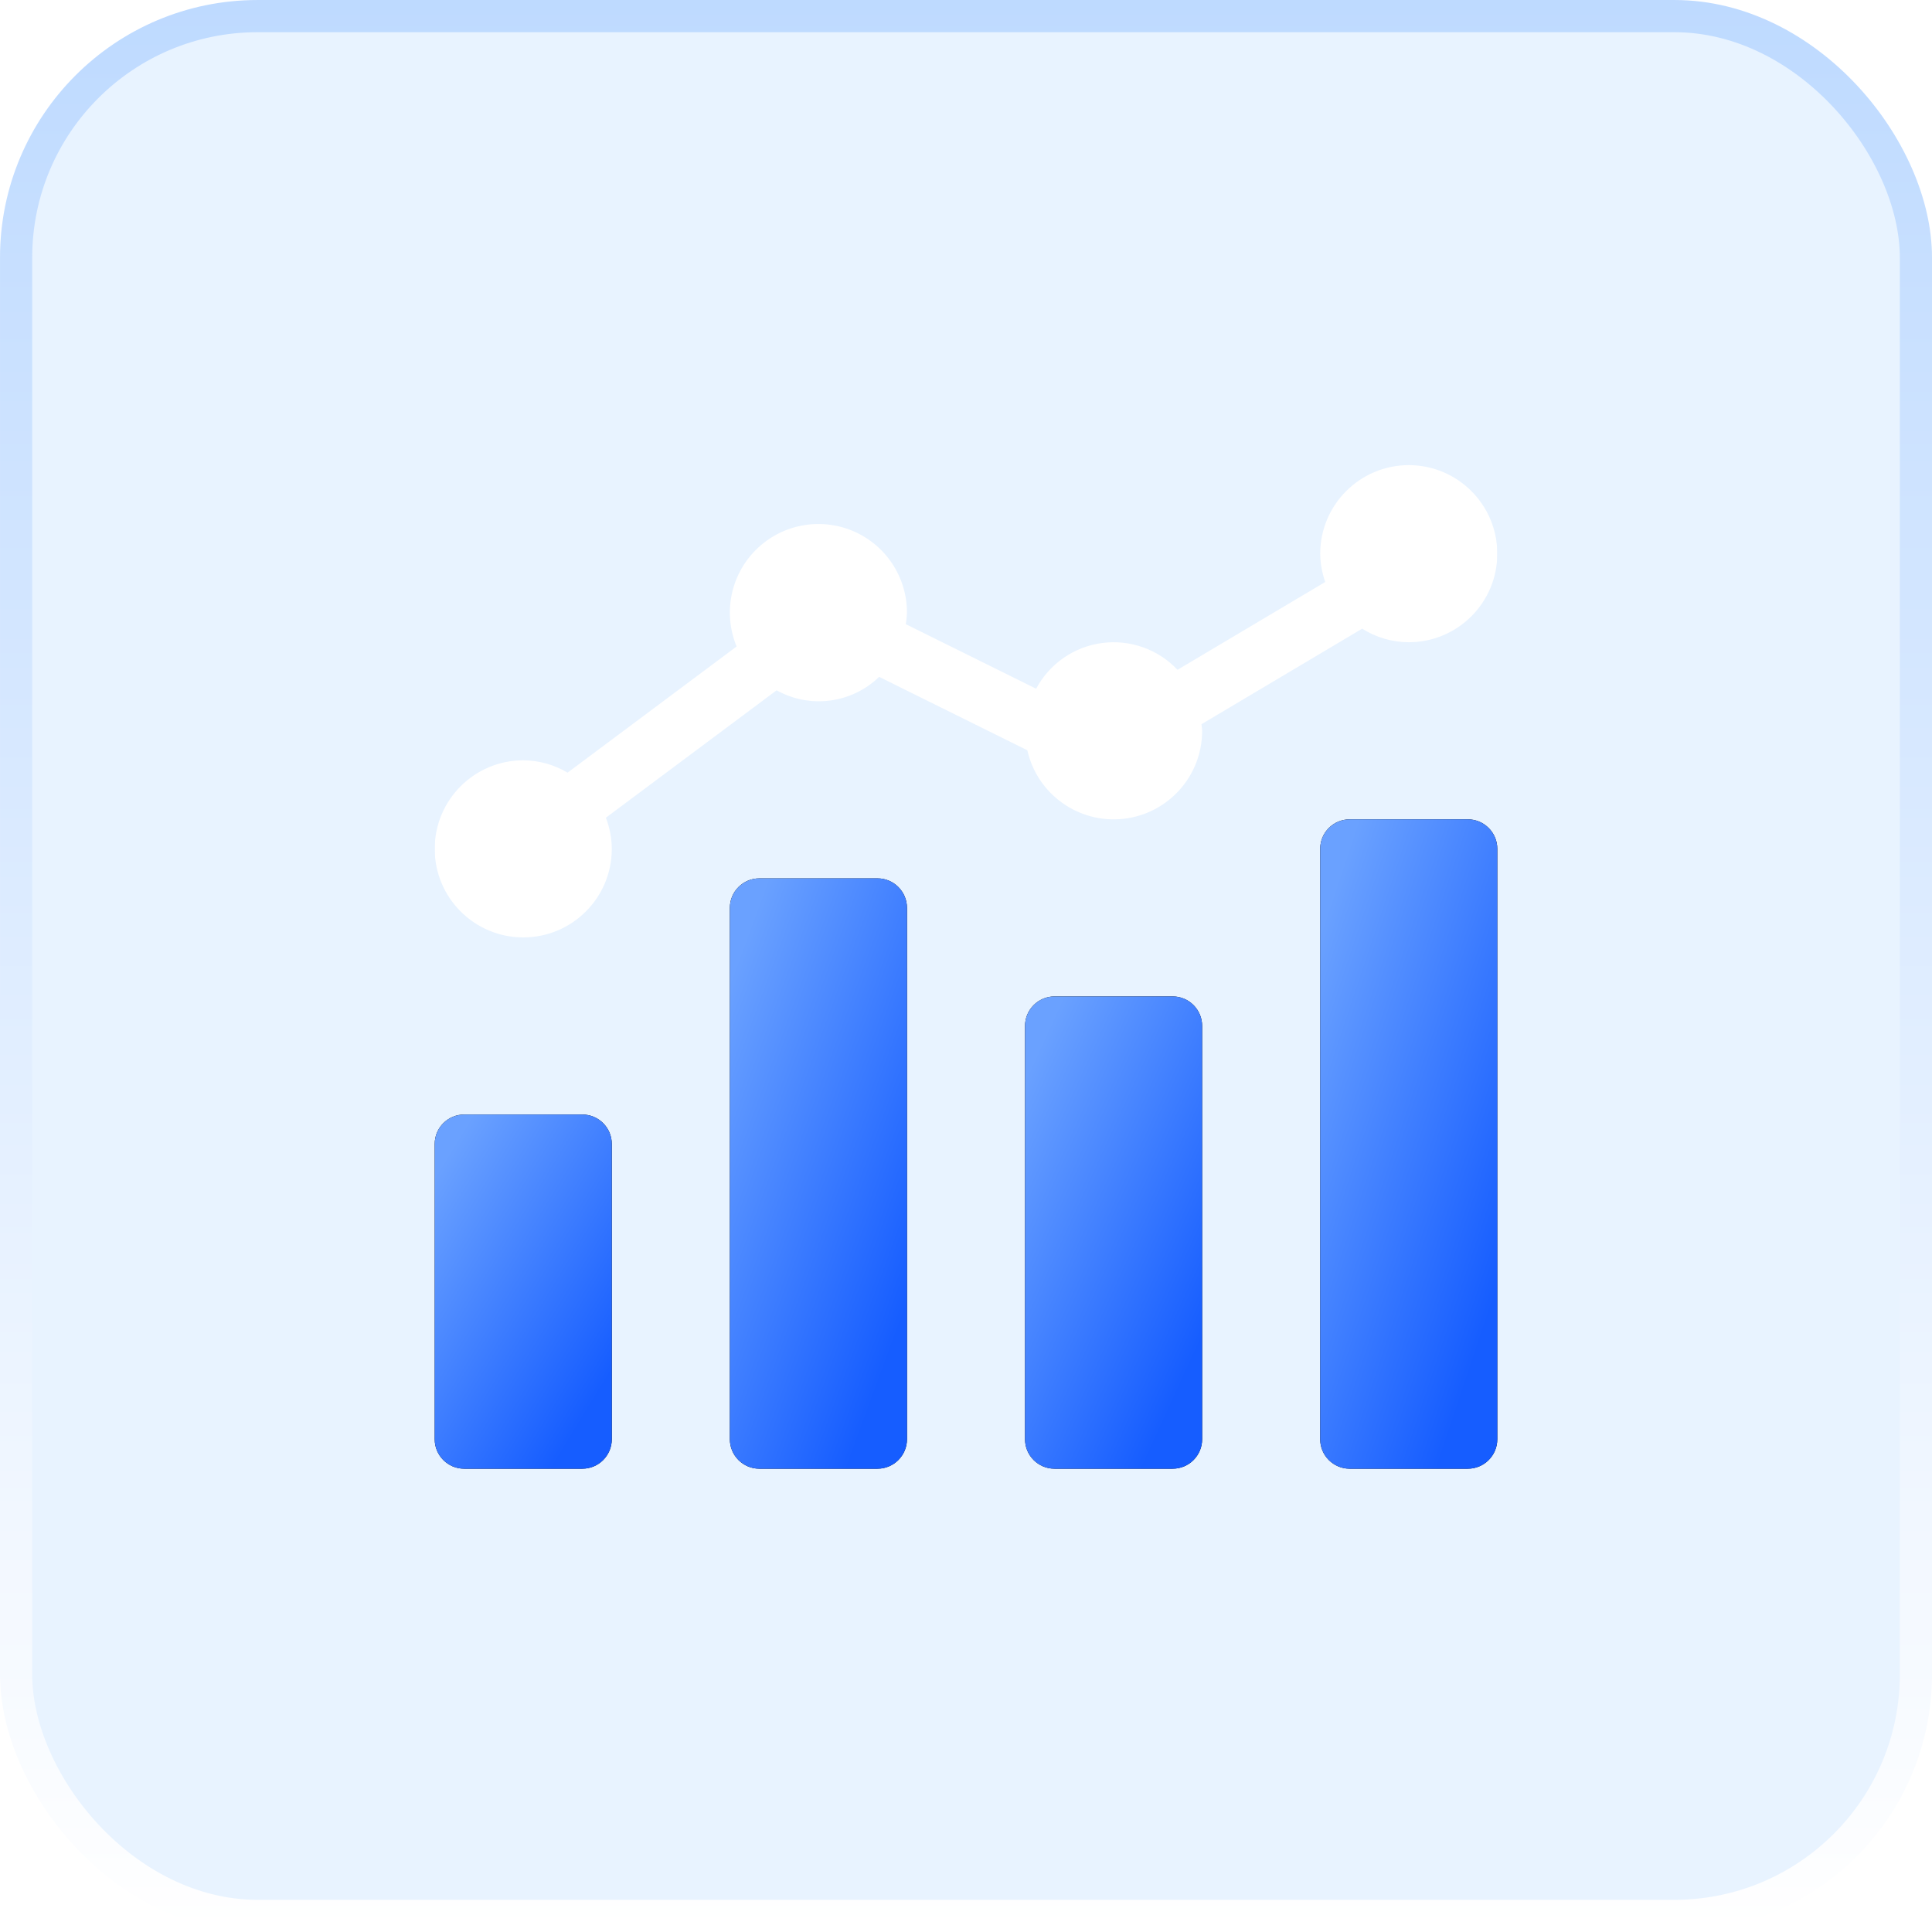 <svg width="80" height="80" viewBox="0 0 80 80" fill="none" xmlns="http://www.w3.org/2000/svg">
<rect x="0.667" y="0.667" width="78.667" height="78.667" rx="10" fill="#E8F3FF"/>
<g clip-path="url(#clip0_113_6389)">
<path d="M19.222 46.15H24.111C24.786 46.15 25.333 46.696 25.333 47.371V59.594C25.333 60.269 24.786 60.816 24.111 60.816H19.222C18.547 60.816 18 60.269 18 59.594V47.371C18 46.696 18.547 46.15 19.222 46.15Z" fill="black"/>
<path d="M19.222 46.15H24.111C24.786 46.15 25.333 46.696 25.333 47.371V59.594C25.333 60.269 24.786 60.816 24.111 60.816H19.222C18.547 60.816 18 60.269 18 59.594V47.371C18 46.696 18.547 46.15 19.222 46.15Z" fill="url(#paint0_linear_113_6389)"/>
<path d="M31.444 36.371H36.333C37.008 36.371 37.556 36.919 37.556 37.594V59.594C37.556 60.269 37.008 60.816 36.333 60.816H31.444C30.769 60.816 30.222 60.269 30.222 59.594V37.594C30.222 36.919 30.769 36.371 31.444 36.371Z" fill="black"/>
<path d="M31.444 36.371H36.333C37.008 36.371 37.556 36.919 37.556 37.594V59.594C37.556 60.269 37.008 60.816 36.333 60.816H31.444C30.769 60.816 30.222 60.269 30.222 59.594V37.594C30.222 36.919 30.769 36.371 31.444 36.371Z" fill="url(#paint1_linear_113_6389)"/>
<path d="M43.667 41.26H48.556C49.231 41.26 49.778 41.808 49.778 42.483V59.594C49.778 60.269 49.231 60.816 48.556 60.816H43.667C42.992 60.816 42.444 60.269 42.444 59.594V42.483C42.444 41.808 42.992 41.26 43.667 41.26Z" fill="black"/>
<path d="M43.667 41.26H48.556C49.231 41.26 49.778 41.808 49.778 42.483V59.594C49.778 60.269 49.231 60.816 48.556 60.816H43.667C42.992 60.816 42.444 60.269 42.444 59.594V42.483C42.444 41.808 42.992 41.26 43.667 41.26Z" fill="url(#paint2_linear_113_6389)"/>
<path d="M55.889 33.927H60.778C61.452 33.927 62 34.474 62 35.149V59.594C62 60.269 61.452 60.816 60.778 60.816H55.889C55.214 60.816 54.666 60.269 54.666 59.594V35.149C54.666 34.474 55.214 33.927 55.889 33.927Z" fill="black"/>
<path d="M55.889 33.927H60.778C61.452 33.927 62 34.474 62 35.149V59.594C62 60.269 61.452 60.816 60.778 60.816H55.889C55.214 60.816 54.666 60.269 54.666 59.594V35.149C54.666 34.474 55.214 33.927 55.889 33.927Z" fill="url(#paint3_linear_113_6389)"/>
<g filter="url(#filter0_d_113_6389)">
<path d="M58.333 19.26C56.309 19.263 54.669 20.903 54.667 22.927C54.672 23.326 54.742 23.722 54.876 24.098L48.758 27.735C47.955 26.883 46.79 26.471 45.63 26.626C44.47 26.781 43.455 27.486 42.904 28.519L37.508 25.846C37.534 25.689 37.55 25.53 37.556 25.371C37.558 23.887 36.666 22.548 35.296 21.978C33.925 21.409 32.347 21.722 31.297 22.771C30.247 23.82 29.933 25.398 30.502 26.769L23.502 31.994C22.947 31.663 22.313 31.486 21.667 31.483C19.642 31.483 18 33.124 18 35.15C18 37.174 19.642 38.816 21.667 38.816C23.692 38.816 25.333 37.174 25.333 35.15C25.33 34.708 25.247 34.272 25.088 33.86L32.158 28.584C33.541 29.355 35.266 29.129 36.403 28.027L42.54 31.067C42.949 32.889 44.664 34.111 46.52 33.905C48.376 33.698 49.78 32.128 49.778 30.26C49.778 30.167 49.757 30.08 49.75 29.988L56.405 26.032C56.982 26.397 57.65 26.591 58.333 26.594C60.358 26.594 62 24.952 62 22.927C62 20.902 60.358 19.26 58.333 19.26Z" fill="white"/>
</g>
</g>
<rect x="0.667" y="0.667" width="78.667" height="78.667" rx="10" stroke="url(#paint4_linear_113_6389)" stroke-width="1.333"/>
<defs>
<filter id="filter0_d_113_6389" x="9" y="10.26" width="62" height="37.556" filterUnits="userSpaceOnUse" color-interpolation-filters="sRGB">
<feFlood flood-opacity="0" result="BackgroundImageFix"/>
<feColorMatrix in="SourceAlpha" type="matrix" values="0 0 0 0 0 0 0 0 0 0 0 0 0 0 0 0 0 0 127 0" result="hardAlpha"/>
<feOffset/>
<feGaussianBlur stdDeviation="4.5"/>
<feComposite in2="hardAlpha" operator="out"/>
<feColorMatrix type="matrix" values="0 0 0 0 0.09 0 0 0 0 0.369 0 0 0 0 1 0 0 0 0.1 0"/>
<feBlend mode="normal" in2="BackgroundImageFix" result="effect1_dropShadow_113_6389"/>
<feBlend mode="normal" in="SourceGraphic" in2="effect1_dropShadow_113_6389" result="shape"/>
</filter>
<linearGradient id="paint0_linear_113_6389" x1="24.569" y1="58.021" x2="15.643" y2="52.57" gradientUnits="userSpaceOnUse">
<stop stop-color="#165DFF"/>
<stop offset="1" stop-color="#6AA1FF"/>
</linearGradient>
<linearGradient id="paint1_linear_113_6389" x1="36.792" y1="56.157" x2="25.987" y2="52.199" gradientUnits="userSpaceOnUse">
<stop stop-color="#165DFF"/>
<stop offset="1" stop-color="#6AA1FF"/>
</linearGradient>
<linearGradient id="paint2_linear_113_6389" x1="49.014" y1="57.089" x2="38.884" y2="52.45" gradientUnits="userSpaceOnUse">
<stop stop-color="#165DFF"/>
<stop offset="1" stop-color="#6AA1FF"/>
</linearGradient>
<linearGradient id="paint3_linear_113_6389" x1="61.236" y1="55.691" x2="50.205" y2="52.017" gradientUnits="userSpaceOnUse">
<stop stop-color="#165DFF"/>
<stop offset="1" stop-color="#6AA1FF"/>
</linearGradient>
<linearGradient id="paint4_linear_113_6389" x1="40" y1="0" x2="40" y2="80" gradientUnits="userSpaceOnUse">
<stop stop-color="#BEDAFF"/>
<stop offset="1" stop-color="white"/>
</linearGradient>
<clipPath id="clip0_113_6389">
<rect width="44" height="44" fill="white" transform="translate(18 18)"/>
</clipPath>
</defs>
</svg>
